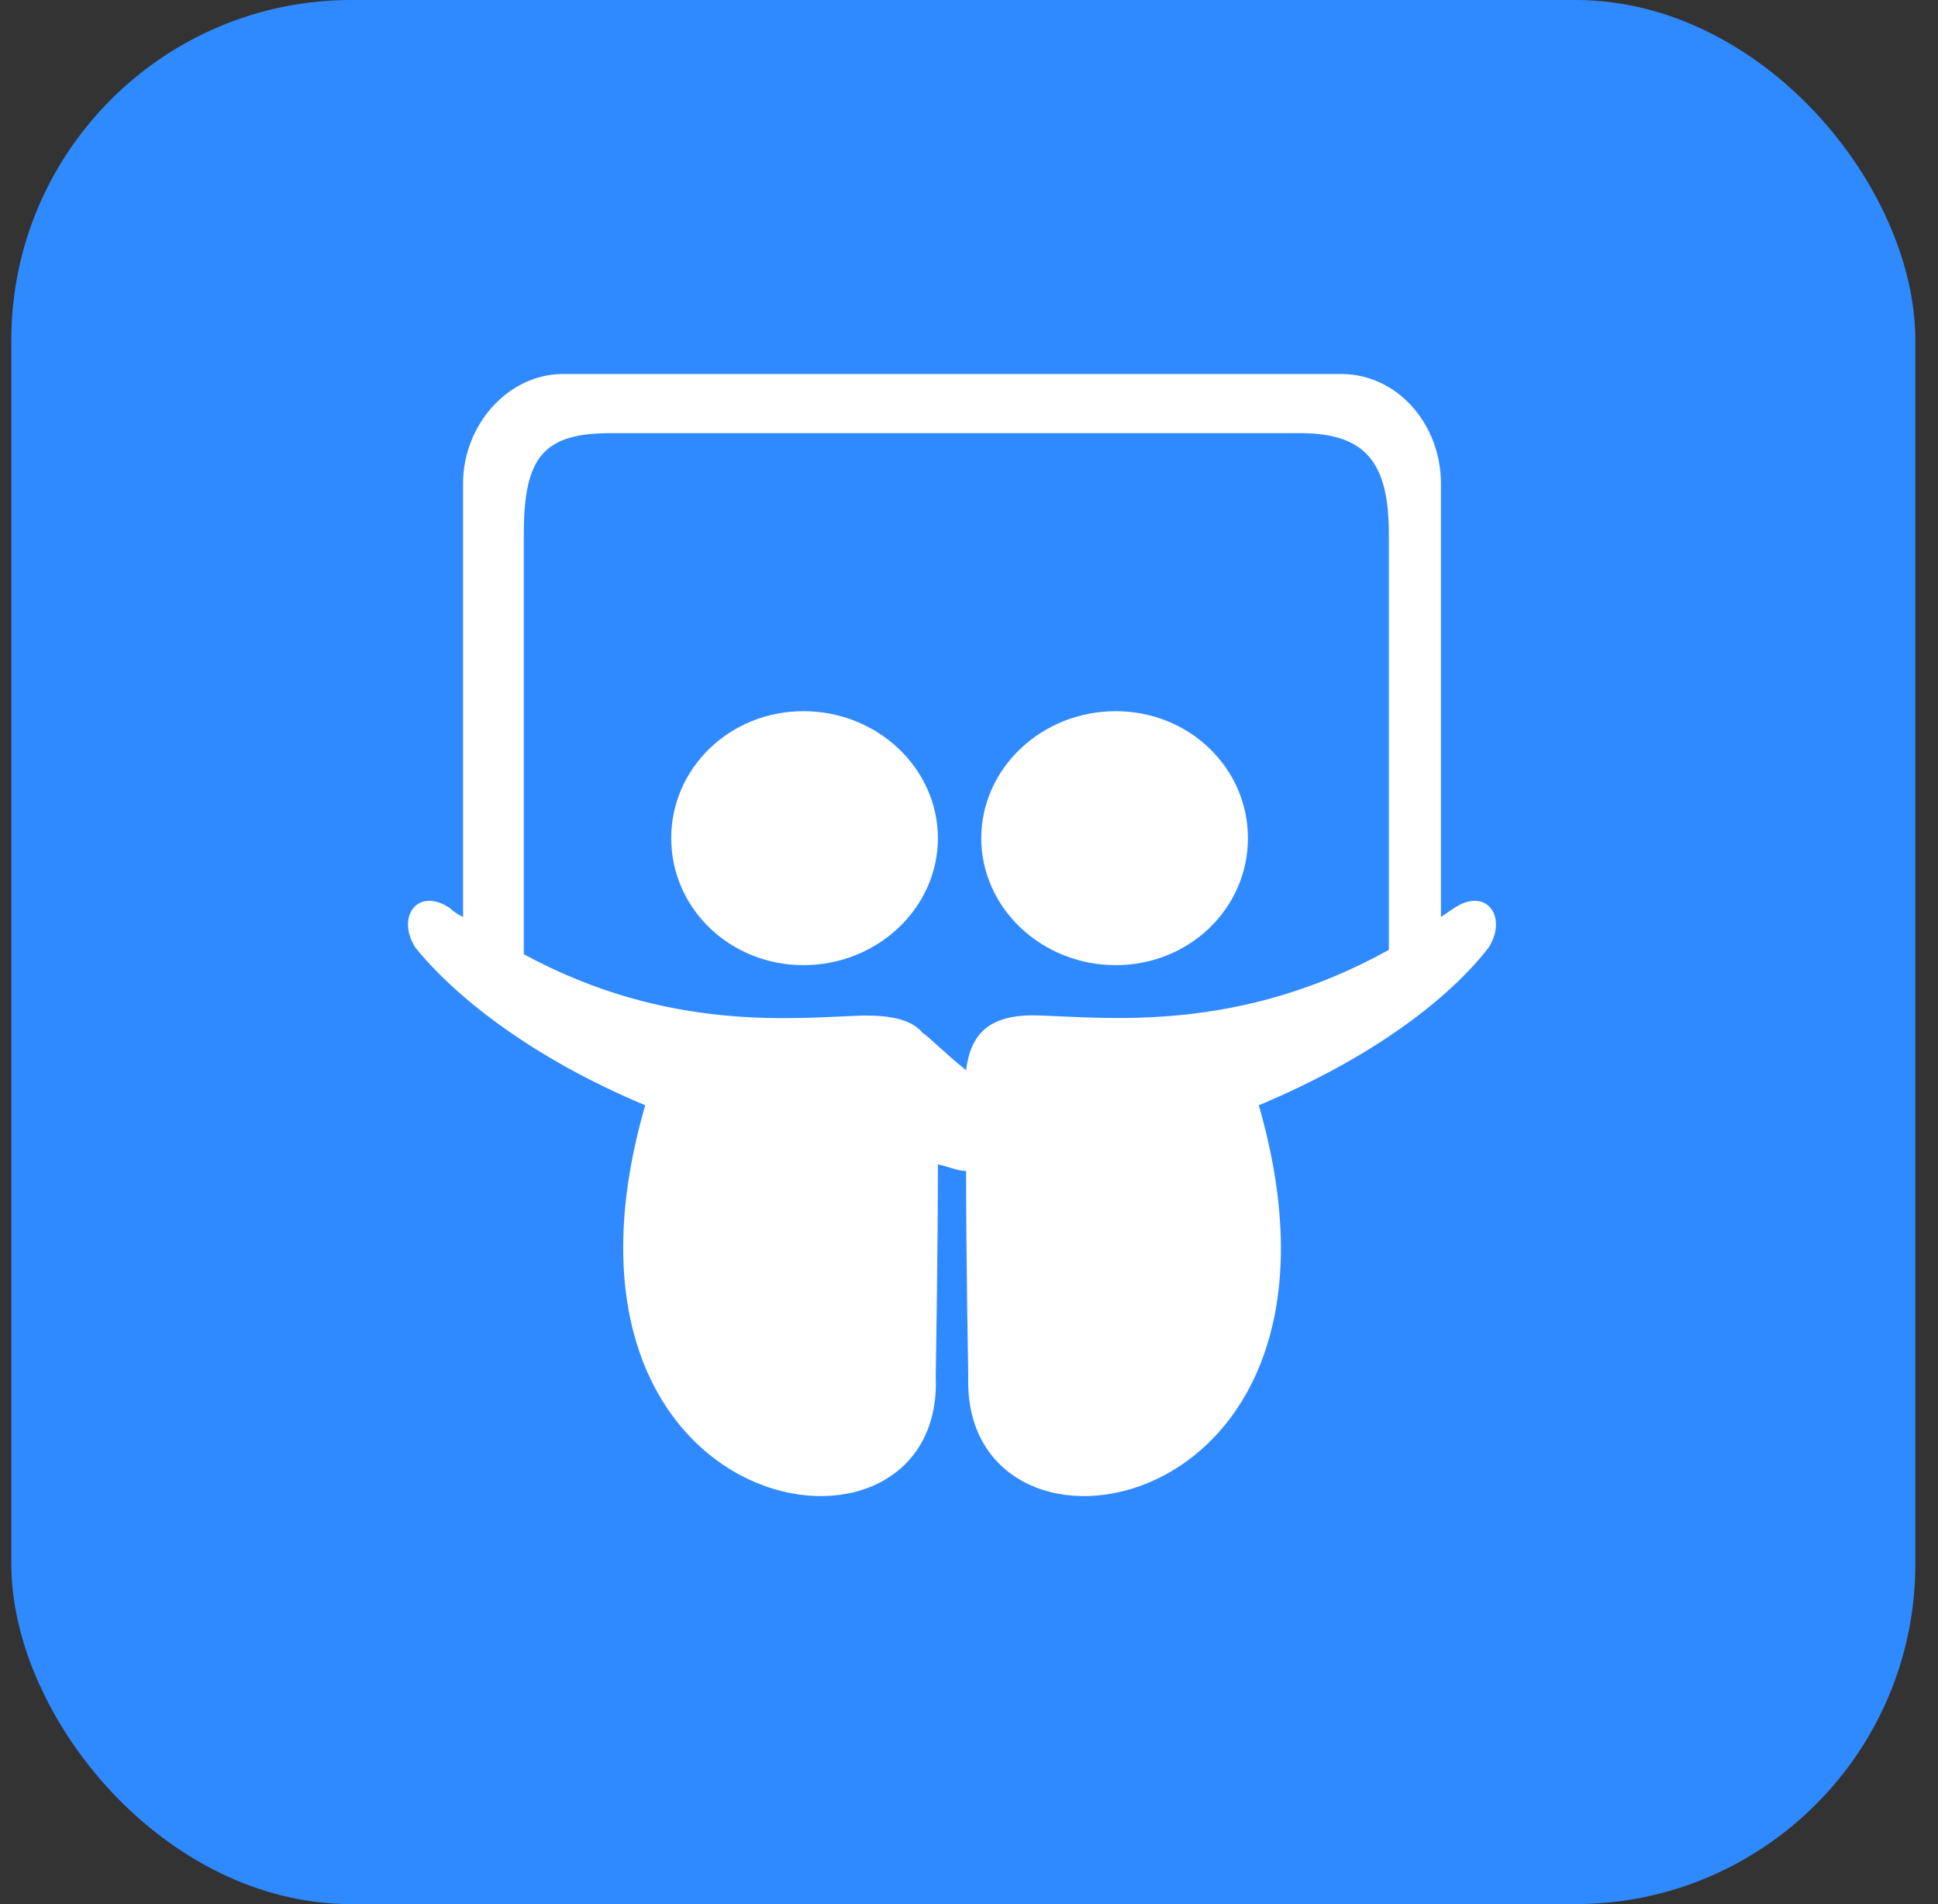 <svg width="57" height="56" viewBox="0 0 57 56" fill="none" xmlns="http://www.w3.org/2000/svg">
<rect x="0" y="0" width="57" height="56" fill="#333333" stroke="none"/>
<g id="Featured icon">
<rect x="0.333" width="56" height="56" rx="10" fill="#308AFF"/>
<path id="&#239;&#135;&#167;" d="M23.632 20.916C25.8 20.916 27.585 22.59 27.585 24.651C27.585 26.711 25.8 28.385 23.632 28.385C21.464 28.385 19.742 26.711 19.742 24.651C19.742 22.59 21.464 20.916 23.632 20.916ZM32.814 20.916C34.983 20.916 36.704 22.59 36.704 24.651C36.704 26.711 34.983 28.385 32.814 28.385C30.646 28.385 28.861 26.711 28.861 24.651C28.861 22.59 30.646 20.916 32.814 20.916ZM42.762 26.711C43.719 26.067 44.356 26.969 43.782 27.87C42.635 29.351 40.403 31.09 37.023 32.506C40.594 44.869 28.287 46.801 28.478 40.491C28.478 40.426 28.415 37.014 28.415 34.438C28.159 34.438 27.904 34.309 27.585 34.245C27.585 36.821 27.522 40.426 27.522 40.491C27.777 46.801 15.406 44.869 18.977 32.506C15.597 31.09 13.365 29.287 12.218 27.87C11.644 26.969 12.281 26.067 13.238 26.711C13.366 26.84 13.493 26.904 13.62 26.969V14.22C13.62 12.481 14.96 11 16.554 11H39.446C41.104 11 42.38 12.481 42.38 14.22V26.969L42.762 26.711ZM40.849 27.935V15.7C40.849 13.576 40.148 12.739 38.235 12.739H17.957C15.98 12.739 15.406 13.447 15.406 15.7V28.064C19.678 30.381 23.377 29.931 25.417 29.866C26.246 29.866 26.82 29.995 27.139 30.381C27.267 30.446 27.777 30.961 28.415 31.476C28.542 30.446 29.052 29.802 30.583 29.866C32.623 29.931 36.449 30.381 40.849 27.935Z" fill="white"/>
</g>
</svg>

